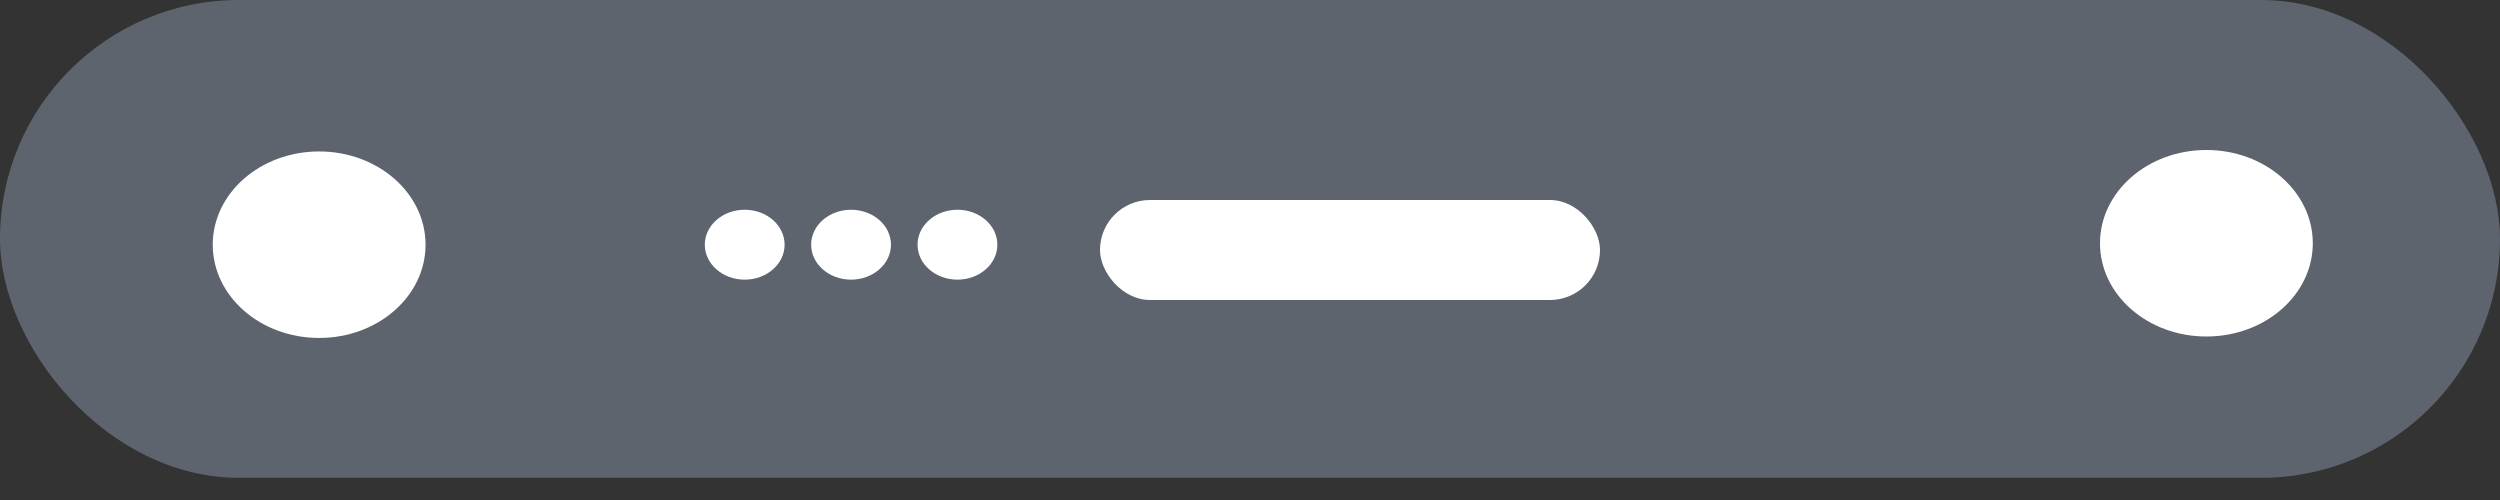 <svg width="50" height="10" viewBox="0 0 50 10" fill="none" xmlns="http://www.w3.org/2000/svg">
<rect x="0" y="0" width="50" height="10" fill="#333333" stroke="none"/>
<rect width="50" height="9.556" rx="4.778" fill="#5D646E"/>
<ellipse cx="6.383" cy="4.894" rx="2.128" ry="1.865" fill="white"/>
<ellipse cx="44.128" cy="4.865" rx="2.128" ry="1.865" fill="white"/>
<ellipse cx="14.894" cy="4.894" rx="0.798" ry="0.699" fill="white"/>
<ellipse cx="19.149" cy="4.894" rx="0.798" ry="0.699" fill="white"/>
<ellipse cx="17.021" cy="4.894" rx="0.798" ry="0.699" fill="white"/>
<rect x="22" y="4" width="10" height="2" rx="1" fill="white"/>
</svg>
